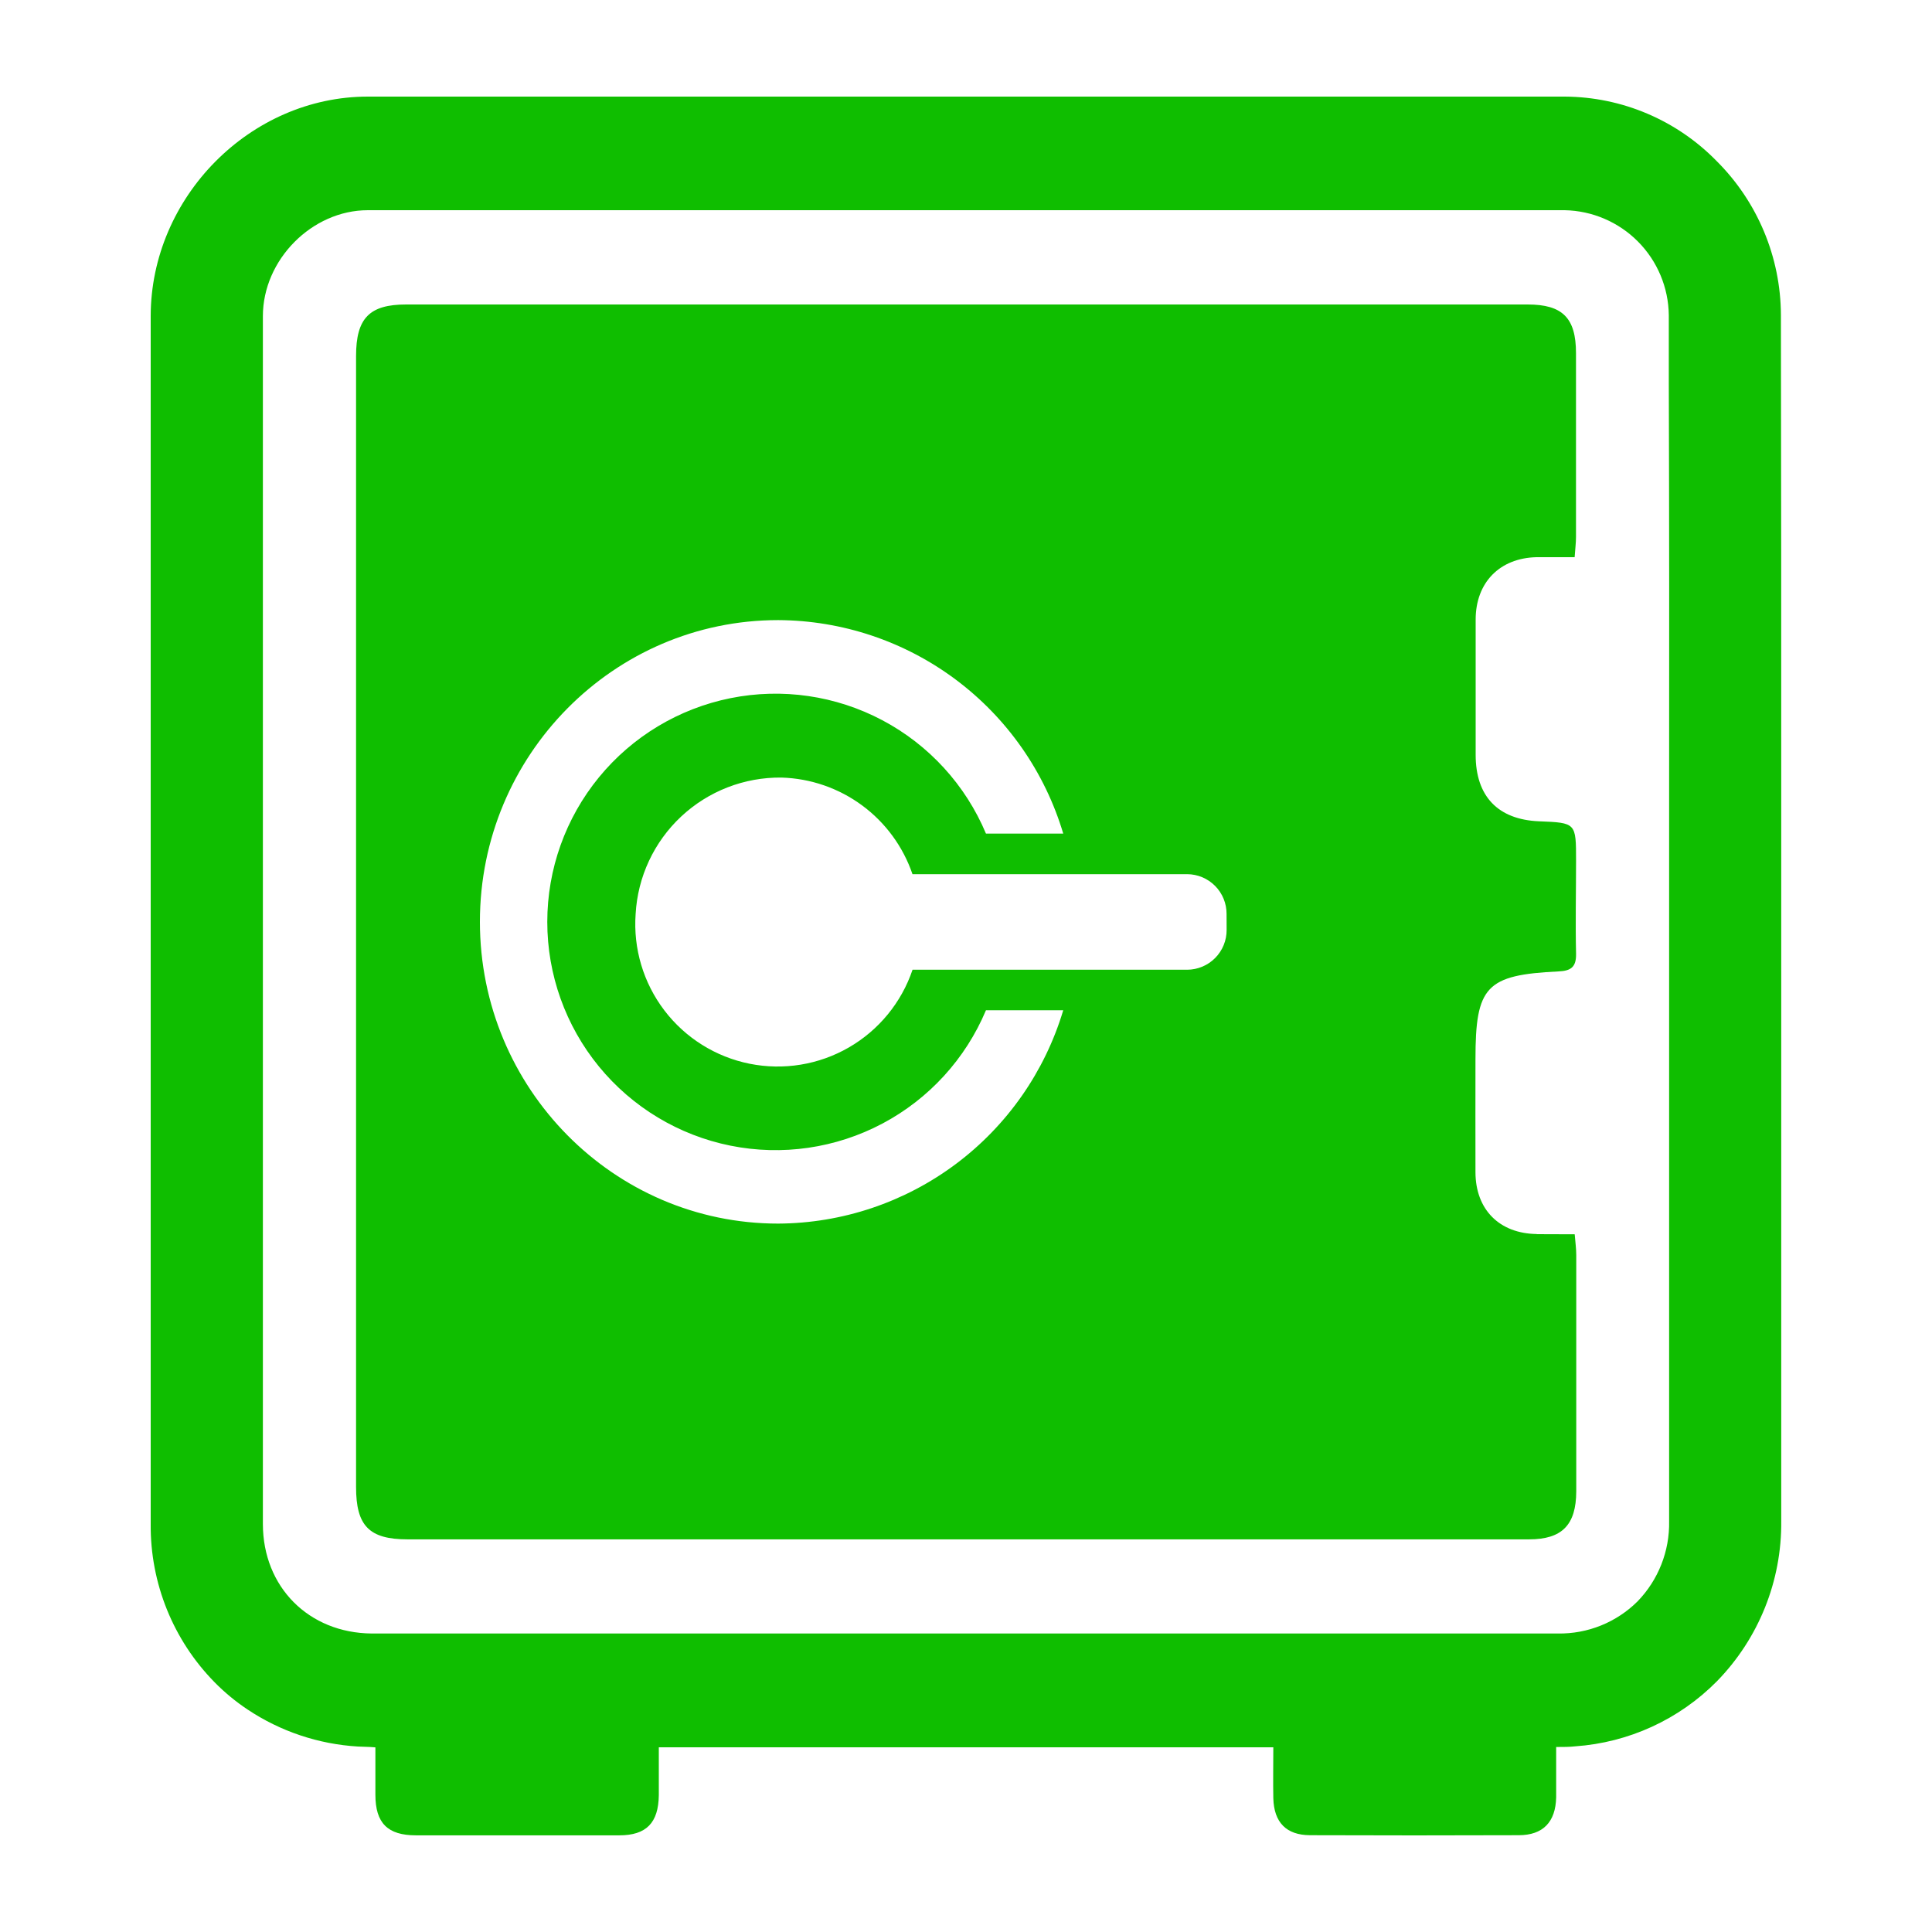 <svg id="Layer_1" data-name="Layer 1" xmlns="http://www.w3.org/2000/svg" xmlns:xlink="http://www.w3.org/1999/xlink" viewBox="0 0 300 300"><defs><style>.cls-1{fill:none;}.cls-2{clip-path:url(#clip-path);}.cls-3{clip-path:url(#clip-path-2);}.cls-4{clip-path:url(#clip-path-3);}.cls-5{clip-path:url(#clip-path-4);}.cls-6{clip-path:url(#clip-path-5);}.cls-7{fill:#0fbe00;}.cls-8{clip-path:url(#clip-path-6);}</style><clipPath id="clip-path"><circle class="cls-1" cx="150" cy="-222.55" r="45"/></clipPath><clipPath id="clip-path-2"><path class="cls-1" d="M196.06-161.18H103.94A46.33,46.33,0,0,0,64.09-139C82.73-112.93,114.28-95.73,150-95.73s67.27-17.2,85.91-43.32A46.36,46.36,0,0,0,196.06-161.18Z"/></clipPath><clipPath id="clip-path-3"><path class="cls-1" d="M150-85.5A112.63,112.63,0,0,1,37.5-198,112.63,112.63,0,0,1,150-310.5,112.63,112.63,0,0,1,262.5-198,112.63,112.63,0,0,1,150-85.5ZM150-333A135,135,0,0,0,15-198,135,135,0,0,0,150-63,135,135,0,0,0,285-198,135,135,0,0,0,150-333Z"/></clipPath><clipPath id="clip-path-4"><path class="cls-1" d="M259.18,122.32q0,14.25,0,28.5,0,12.92,0,25.82c0,19.54,0,39.73,0,59.58a17.39,17.39,0,0,1-4.89,12.43,17.15,17.15,0,0,1-12.39,5q-58.36,0-116.73,0l-44.37,0H73.72c-5.33,0-10.66,0-16,0-9.78-.08-16.89-7.22-16.9-17,0-39.33,0-79.3,0-118V49.09c0-8.76,7.63-16.45,16.3-16.45H176.86q33.06,0,66.11,0a16.49,16.49,0,0,1,16.16,16.29q0,5.25,0,10.53C259.2,80.5,259.2,101.71,259.18,122.32Zm17.41,28.5q0-14.25,0-28.49c0-24.06,0-48.95-.05-73.43a33.92,33.92,0,0,0-10-23.91A33.2,33.2,0,0,0,243,15q-33.08,0-66.14,0H57.12C38.85,15,23.42,30.62,23.4,49.08v69.58c0,38.68,0,78.66,0,118a34.63,34.63,0,0,0,9.92,24.56,32.15,32.15,0,0,0,5.12,4.23,34.57,34.57,0,0,0,17.14,5.75l1.88.07h0l.83.06c0,2.58,0,5,0,7.35,0,4.41,1.9,6.31,6.3,6.31H96.16c4.2,0,6.09-1.94,6.14-6.24,0-2.44,0-4.88,0-7.43h95.42c0,2.72-.05,5.32,0,7.91.1,3.74,2,5.72,5.69,5.74q16.2.06,32.41,0c3.78,0,5.74-2.05,5.82-5.89,0-2.49,0-5,0-7.81h.25c.9,0,1.81,0,2.7-.1a34.31,34.31,0,0,0,22-10.09,35.1,35.1,0,0,0,10-24.91c0-19.85,0-40,0-59.53Q276.6,163.75,276.59,150.82Z"/></clipPath><clipPath id="clip-path-5"><rect class="cls-1" x="-1566.17" y="-6806.87" width="3427.49" height="7417.96"/></clipPath><clipPath id="clip-path-6"><path class="cls-1" d="M190.47,144.39a6.15,6.15,0,0,1-6.12,6.19H141.7a22.11,22.11,0,0,1-43-8.65,22.43,22.43,0,0,1,22.65-21.19,22.18,22.18,0,0,1,20.34,15h42.65a6.15,6.15,0,0,1,6.12,6.19ZM120.83,190c-25.54,0-46.31-21-46.31-46.87S95.3,96.29,120.83,96.29a46.42,46.42,0,0,1,44.27,33.15h-12a35.44,35.44,0,1,0,0,27.43h12A46.45,46.45,0,0,1,120.83,190Zm117.79,1.62c-5.79-.08-9.49-3.79-9.51-9.58s0-11.71,0-17.56c0-11.32,1.63-13.1,12.91-13.64,1.94-.09,2.75-.69,2.71-2.75-.11-4.82,0-9.63,0-14.44,0-5.89,0-5.89-5.76-6.12-6.38-.27-9.83-3.89-9.83-10.32,0-7,0-14,0-21,0-5.75,3.72-9.55,9.43-9.69,1.86,0,3.71,0,5.94,0,.09-1.32.21-2.23.21-3.15q0-14.26,0-28.54c0-5.47-2.1-7.55-7.51-7.55q-87.08,0-174.14,0c-5.71,0-7.78,2.13-7.78,8q0,87.81,0,175.62c0,6,2,8.13,8,8.13q87.07,0,174.14,0c5.12,0,7.31-2.23,7.33-7.45q0-18.36,0-36.69c0-1-.14-2-.24-3.23C242.31,191.64,240.46,191.66,238.62,191.64Z"/></clipPath></defs><g class="cls-5"><g class="cls-6"><rect class="cls-7" x="-18" y="-26.39" width="336.01" height="352.79"/></g></g><g class="cls-8"><g class="cls-6"><rect class="cls-7" x="13.86" y="5.88" width="272.27" height="274.53"/></g></g></svg>